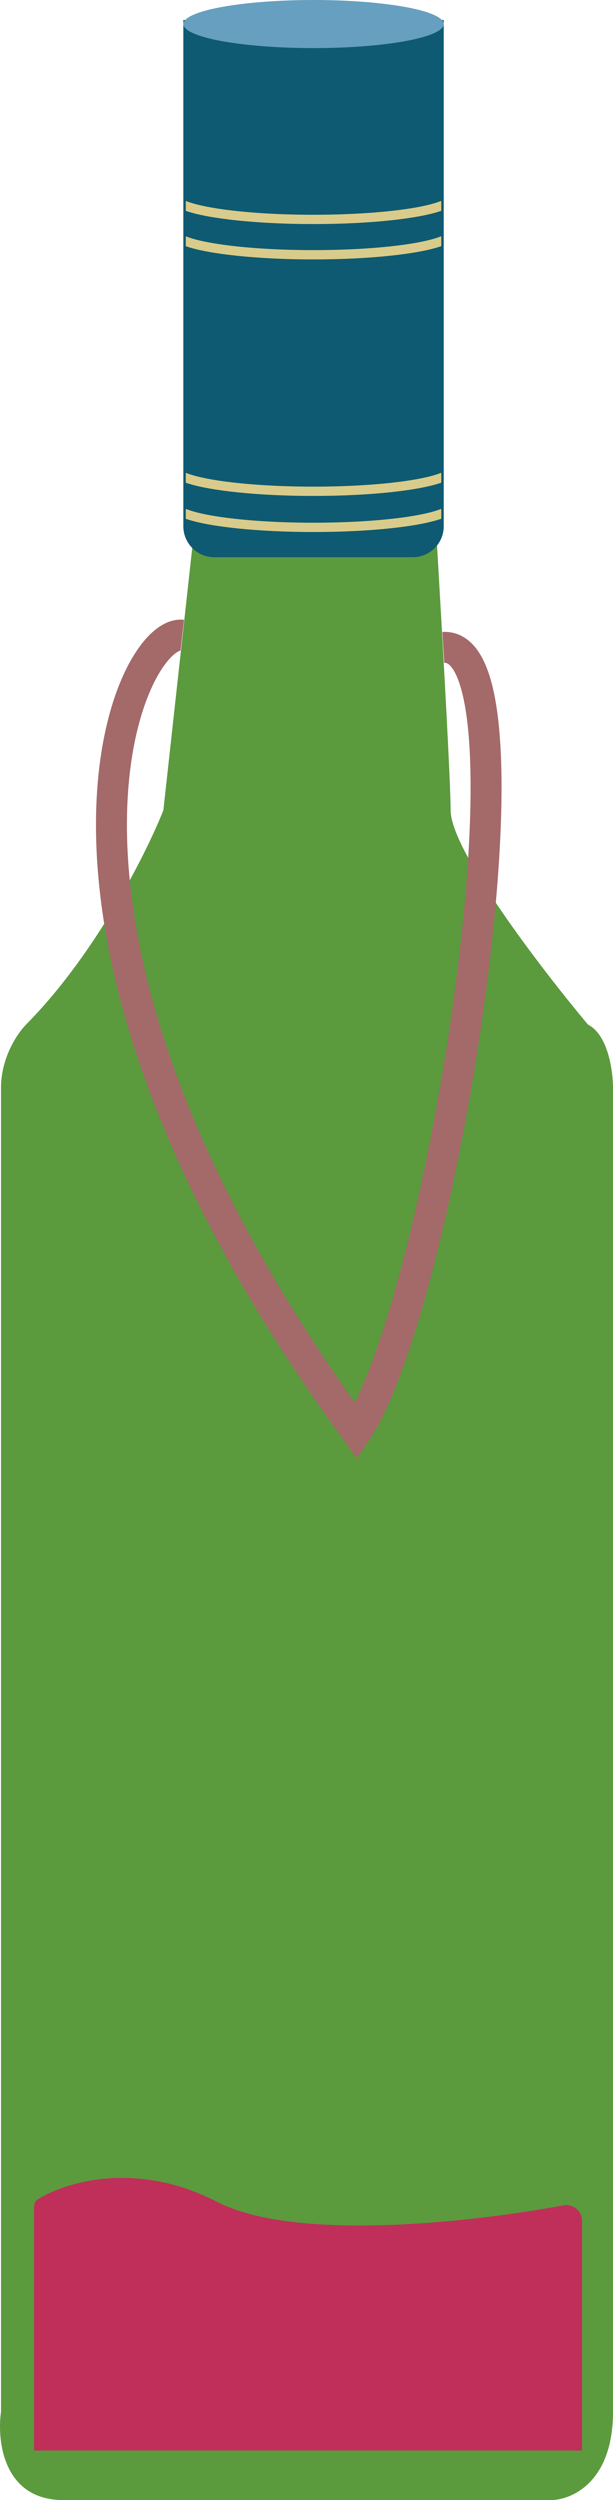 <svg width="198" height="807" viewBox="0 0 198 807" fill="none" xmlns="http://www.w3.org/2000/svg">
<path d="M52.768 261.541L68.905 115H137.487C140.176 158.42 145.555 248.515 145.555 261.541C145.555 274.567 175.139 313.102 189.932 330.741C196.386 333.998 198 345.667 198 351.094V778.506C198 801.301 184.553 807 177.829 807H20.494C1.13 807 -1.022 788.004 0.323 778.506V351.094C0.323 341.325 5.702 333.455 8.391 330.741C30.983 307.946 47.389 275.11 52.768 261.541Z" fill="#5C9A3E"/>
<path d="M11 791V712.26C11 711.275 11.471 710.349 12.314 709.837C21.668 704.157 44.252 697.434 70 710.687C95.255 723.685 151.76 717.466 181.984 711.863C185.099 711.285 188 713.657 188 716.826V791H11Z" fill="#BF2F5A"/>
<path d="M59.217 6.47H143.326V169.863C143.326 175.386 138.848 179.863 133.326 179.863H69.217C63.694 179.863 59.217 175.386 59.217 169.863V6.47Z" fill="#0E5A72"/>
<ellipse cx="101.271" cy="7.764" rx="42.054" ry="7.764" fill="#669FBF"/>
<path fill-rule="evenodd" clip-rule="evenodd" d="M142.032 65.564C139.934 66.345 136.823 67.087 132.86 67.724C124.821 69.017 113.642 69.826 101.243 69.826C88.844 69.826 77.664 69.017 69.625 67.724C65.698 67.092 62.608 66.359 60.511 65.585V67.704C67.795 70.142 83.297 71.826 101.243 71.826C119.236 71.826 134.771 70.134 142.032 67.685V65.564Z" fill="#D8CB8D"/>
<path d="M142.032 65.564H142.532V64.844L141.857 65.095L142.032 65.564ZM132.86 67.724L132.94 68.218L132.86 67.724ZM69.625 67.724L69.546 68.218L69.625 67.724ZM60.511 65.585L60.684 65.115L60.011 64.867V65.585H60.511ZM60.511 67.704H60.011V68.064L60.352 68.178L60.511 67.704ZM142.032 67.685L142.191 68.159L142.532 68.044V67.685H142.032ZM141.857 65.095C139.804 65.86 136.731 66.595 132.781 67.23L132.94 68.218C136.915 67.578 140.064 66.831 142.206 66.032L141.857 65.095ZM132.781 67.23C124.775 68.518 113.624 69.326 101.243 69.326V70.326C113.66 70.326 124.867 69.516 132.94 68.218L132.781 67.23ZM101.243 69.326C88.862 69.326 77.71 68.518 69.704 67.23L69.546 68.218C77.618 69.516 88.826 70.326 101.243 70.326V69.326ZM69.704 67.23C65.79 66.601 62.736 65.873 60.684 65.115L60.338 66.054C62.479 66.844 65.606 67.584 69.546 68.218L69.704 67.23ZM60.011 65.585V67.704H61.011V65.585H60.011ZM60.352 68.178C67.719 70.644 83.289 72.326 101.243 72.326V71.326C83.304 71.326 67.872 69.641 60.669 67.23L60.352 68.178ZM101.243 72.326C119.243 72.326 134.848 70.635 142.191 68.159L141.872 67.211C134.694 69.632 119.229 71.326 101.243 71.326V72.326ZM142.532 67.685V65.564H141.532V67.685H142.532Z" fill="#D9CC89"/>
<path fill-rule="evenodd" clip-rule="evenodd" d="M142.031 76.975C139.934 77.757 136.823 78.498 132.86 79.135C124.821 80.428 113.642 81.237 101.242 81.237C88.843 81.237 77.664 80.428 69.625 79.135C65.698 78.504 62.608 77.77 60.511 76.996V79.115C67.795 81.554 83.297 83.237 101.242 83.237C119.235 83.237 134.771 81.545 142.031 79.096V76.975Z" fill="#D8CB8D"/>
<path d="M142.031 76.975H142.531V76.255L141.857 76.506L142.031 76.975ZM132.86 79.135L132.939 79.629L132.86 79.135ZM69.625 79.135L69.545 79.629L69.625 79.135ZM60.511 76.996L60.684 76.527L60.011 76.278V76.996H60.511ZM60.511 79.115H60.011V79.475L60.352 79.589L60.511 79.115ZM142.031 79.096L142.191 79.57L142.531 79.455V79.096H142.031ZM141.857 76.506C139.804 77.271 136.73 78.006 132.781 78.641L132.939 79.629C136.915 78.989 140.063 78.242 142.206 77.443L141.857 76.506ZM132.781 78.641C124.775 79.929 113.623 80.737 101.242 80.737V81.737C113.66 81.737 124.867 80.927 132.939 79.629L132.781 78.641ZM101.242 80.737C88.862 80.737 77.71 79.929 69.704 78.641L69.545 79.629C77.618 80.927 88.825 81.737 101.242 81.737V80.737ZM69.704 78.641C65.79 78.012 62.736 77.284 60.684 76.527L60.338 77.465C62.479 78.255 65.606 78.995 69.545 79.629L69.704 78.641ZM60.011 76.996V79.115H61.011V76.996H60.011ZM60.352 79.589C67.719 82.055 83.289 83.737 101.242 83.737V82.737C83.304 82.737 67.872 81.052 60.669 78.641L60.352 79.589ZM101.242 83.737C119.242 83.737 134.848 82.046 142.191 79.57L141.871 78.622C134.693 81.043 119.228 82.737 101.242 82.737V83.737ZM142.531 79.096V76.975H141.531V79.096H142.531Z" fill="#D9CC89"/>
<path fill-rule="evenodd" clip-rule="evenodd" d="M142.031 153.319C139.934 154.101 136.823 154.842 132.86 155.48C124.821 156.772 113.642 157.582 101.243 157.582C88.844 157.582 77.664 156.772 69.625 155.48C65.698 154.848 62.608 154.114 60.511 153.34V155.46C67.795 157.898 83.297 159.582 101.243 159.582C119.235 159.582 134.77 157.889 142.031 155.441V153.319Z" fill="#D8CB8D"/>
<path d="M142.031 153.319H142.531V152.599L141.857 152.851L142.031 153.319ZM132.86 155.48L132.94 155.973L132.86 155.48ZM69.625 155.48L69.546 155.973L69.625 155.48ZM60.511 153.34L60.684 152.871L60.011 152.623V153.34H60.511ZM60.511 155.46H60.011V155.82L60.352 155.934L60.511 155.46ZM142.031 155.441L142.191 155.915L142.531 155.8V155.441H142.031ZM141.857 152.851C139.804 153.616 136.731 154.351 132.781 154.986L132.94 155.973C136.915 155.334 140.063 154.587 142.206 153.788L141.857 152.851ZM132.781 154.986C124.776 156.273 113.624 157.082 101.243 157.082V158.082C113.66 158.082 124.867 157.271 132.94 155.973L132.781 154.986ZM101.243 157.082C88.862 157.082 77.71 156.273 69.705 154.986L69.546 155.973C77.618 157.271 88.826 158.082 101.243 158.082V157.082ZM69.705 154.986C65.79 154.356 62.736 153.629 60.684 152.871L60.338 153.809C62.479 154.6 65.606 155.34 69.546 155.973L69.705 154.986ZM60.011 153.34V155.46H61.011V153.34H60.011ZM60.352 155.934C67.719 158.4 83.289 160.082 101.243 160.082V159.082C83.304 159.082 67.872 157.397 60.669 154.986L60.352 155.934ZM101.243 160.082C119.242 160.082 134.848 158.391 142.191 155.915L141.871 154.967C134.693 157.388 119.228 159.082 101.243 159.082V160.082ZM142.531 155.441V153.319H141.531V155.441H142.531Z" fill="#D9CC89"/>
<path fill-rule="evenodd" clip-rule="evenodd" d="M142.031 164.966C139.934 165.748 136.823 166.489 132.86 167.126C124.821 168.419 113.642 169.228 101.242 169.228C88.843 169.228 77.664 168.419 69.625 167.126C65.698 166.495 62.608 165.761 60.511 164.987V167.106C67.795 169.545 83.297 171.228 101.242 171.228C119.235 171.228 134.771 169.536 142.031 167.087V164.966Z" fill="#D8CB8D"/>
<path d="M142.031 164.966H142.531V164.246L141.857 164.497L142.031 164.966ZM132.86 167.126L132.939 167.62L132.86 167.126ZM69.625 167.126L69.704 166.633L69.625 167.126ZM60.511 164.987L60.684 164.518L60.011 164.269V164.987H60.511ZM60.511 167.106H60.011V167.466L60.352 167.581L60.511 167.106ZM142.031 167.087L142.191 167.561L142.531 167.446V167.087H142.031ZM141.857 164.497C139.804 165.262 136.73 165.997 132.781 166.633L132.939 167.62C136.915 166.98 140.063 166.233 142.206 165.434L141.857 164.497ZM132.781 166.633C124.775 167.92 113.623 168.728 101.242 168.728V169.728C113.66 169.728 124.867 168.918 132.939 167.62L132.781 166.633ZM101.242 168.728C88.862 168.728 77.71 167.92 69.704 166.633L69.545 167.62C77.618 168.918 88.825 169.728 101.242 169.728V168.728ZM69.704 166.633C65.79 166.003 62.736 165.276 60.684 164.518L60.338 165.456C62.479 166.247 65.606 166.986 69.545 167.62L69.704 166.633ZM60.011 164.987V167.106H61.011V164.987H60.011ZM60.352 167.581C67.719 170.046 83.289 171.728 101.242 171.728V170.728C83.304 170.728 67.872 169.043 60.669 166.632L60.352 167.581ZM101.242 171.728C119.242 171.728 134.848 170.038 142.191 167.561L141.871 166.614C134.693 169.034 119.228 170.728 101.242 170.728V171.728ZM142.531 167.087V164.966H141.531V167.087H142.531Z" fill="#D9CC89"/>
<path d="M58.879 205.03C41.678 203.043 -3.444 299.341 115.115 462C143.123 420.055 176.259 206.987 143.179 208.974" stroke="#A46969" stroke-width="10"/>
</svg>
